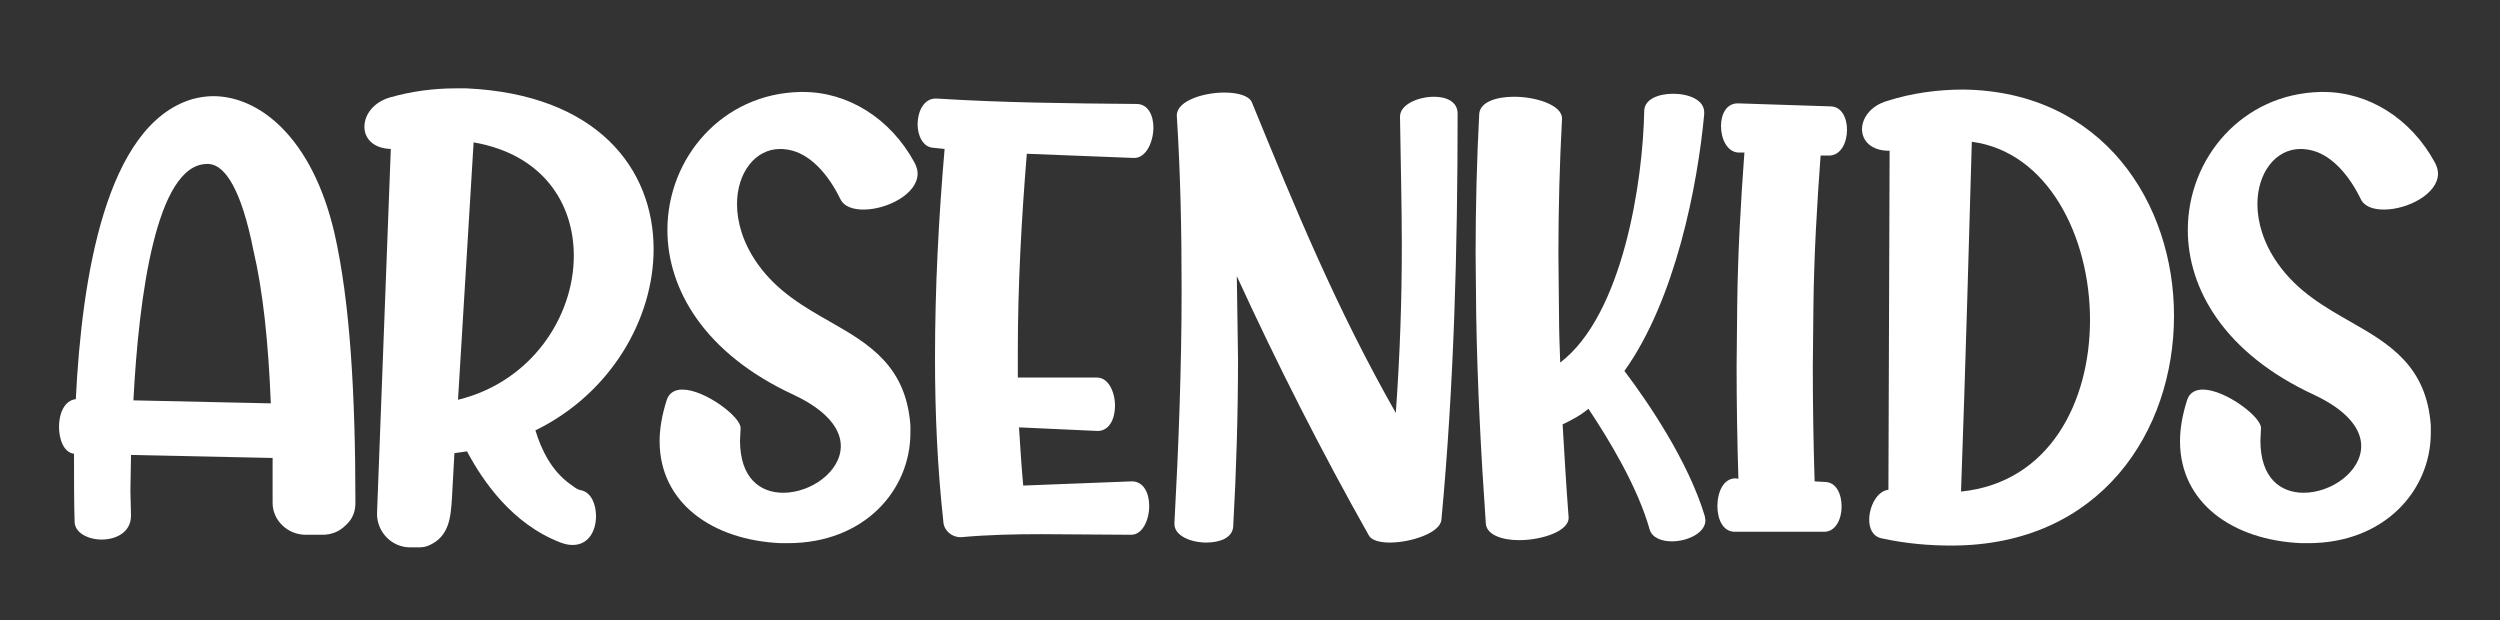 <?xml version="1.0" encoding="UTF-8" standalone="no"?>
<!-- Created with Inkscape (http://www.inkscape.org/) -->

<svg
   version="1.1"
   id="svg9"
   width="250"
   height="62"
   viewBox="0 0 250 62"
   sodipodi:docname="arsenkids.svg"
   inkscape:version="1.1.2 (b8e25be833, 2022-02-05)"
   xmlns:inkscape="http://www.inkscape.org/namespaces/inkscape"
   xmlns:sodipodi="http://sodipodi.sourceforge.net/DTD/sodipodi-0.dtd"
   xmlns="http://www.w3.org/2000/svg"
   xmlns:svg="http://www.w3.org/2000/svg">
  <rect x="0" y="0" width="250" height="62" fill="#333333" stroke="none"/>
  <sodipodi:namedview
     id="namedview397"
     pagecolor="#ffffff"
     bordercolor="#666666"
     borderopacity="1.0"
     inkscape:pageshadow="2"
     inkscape:pageopacity="0.0"
     inkscape:pagecheckerboard="0"
     showgrid="false"
     inkscape:zoom="4.232"
     inkscape:cx="124.88185"
     inkscape:cy="30.954631"
     inkscape:window-width="3440"
     inkscape:window-height="1377"
     inkscape:window-x="-8"
     inkscape:window-y="-8"
     inkscape:window-maximized="1"
     inkscape:current-layer="svg9" />
  <defs
     id="defs13" />
  <g
     id="layer1">
    <g
       aria-label="ArsenKids"
       id="text1972"
       style="font-size:60px;line-height:1.25;font-family:Playkidz;-inkscape-font-specification:Playkidz">
      <path
         d="m 10.161,53.956 c 1.44,0 2.94,-0.72 2.94,-2.4 l -0.06,-2.46 0.06,-3.6 14.16,0.3 v 4.5 c 0,1.74 1.5,3.18 3.3,3.18 h 1.68 c 0.9,0 1.68,-0.3 2.34,-0.96 0.66,-0.6 0.96,-1.32 0.96,-2.22 0,-10.92 -0.54,-20.16 -2.1,-27 -2.22,-9.54 -7.5,-13.68 -12.12,-13.68 -0.72,0 -1.44,0.12 -2.1,0.3 -8.64,2.58 -11.04,17.82 -11.64,30 -1.14,0.12 -1.68,1.44 -1.68,2.76 0,1.26 0.48,2.58 1.5,2.7 0,2.64 0,4.98 0.06,6.78 0,1.14 1.38,1.8 2.7,1.8 z m 16.92,-13.62 -13.74,-0.3 c 0.54,-10.38 2.28,-23.64 7.38,-23.64 h 0.18 c 1.62,0.12 3.24,2.58 4.44,8.64 0.96,4.08 1.5,9.24 1.74,15.3 z"
         style="fill:#ffffff"
         id="path399" />
      <path
         d="m 45.801,39.976 1.56,-25.74 c 6.9,1.2 10.02,6.06 10.02,11.34 0,6.06 -4.2,12.6 -11.58,14.4 z m -4.14,14.76 c 0.42,0 0.78,0 1.2,-0.18 2.1,-0.9 2.22,-2.88 2.34,-4.86 l 0.24,-4.38 1.26,-0.18 c 1.56,2.94 4.5,7.26 9.36,9.12 0.48,0.18 0.84,0.24 1.2,0.24 1.62,0 2.34,-1.44 2.34,-2.88 0,-1.2 -0.48,-2.34 -1.44,-2.58 -0.48,-0.06 -0.84,-0.42 -1.2,-0.66 -1.8,-1.32 -2.82,-3.36 -3.42,-5.34 7.5,-3.66 11.82,-11.1 11.82,-18.12 0,-8.04 -5.64,-15.48 -18.72,-16.08 h -1.08 c -2.22,0 -4.44,0.3 -6.54,0.9 -1.68,0.48 -2.58,1.74 -2.58,2.94 0,1.14 0.84,2.16 2.64,2.22 l -1.38,36.48 c 0,1.86 1.5,3.36 3.3,3.36 z"
         style="fill:#ffffff"
         id="path401" />
      <path
         d="m 78.801,54.316 c 7.62,0 12.24,-5.28 12.24,-11.04 v -0.72 c -0.42,-5.88 -4.02,-8.1 -7.92,-10.32 -2.64,-1.5 -5.4,-3.06 -7.38,-5.88 -1.44,-2.04 -2.04,-4.14 -2.04,-5.94 0,-3.12 1.8,-5.52 4.32,-5.52 0.36,0 0.84,0.06 1.26,0.18 1.92,0.54 3.6,2.46 4.74,4.8 0.36,0.78 1.26,1.08 2.34,1.08 2.34,0 5.4,-1.56 5.4,-3.6 0,-0.36 -0.12,-0.72 -0.3,-1.08 -2.4,-4.44 -6.66,-7.08 -11.16,-7.08 h -0.3 c -7.8,0.18 -13.26,6.6 -13.26,13.8 0,5.88 3.66,12.36 12.66,16.5 3.42,1.62 4.68,3.48 4.68,5.1 0,2.58 -3,4.68 -5.76,4.68 -2.28,0 -4.32,-1.44 -4.32,-5.22 l 0.06,-1.26 c 0,-1.14 -3.6,-3.84 -5.82,-3.84 -0.72,0 -1.32,0.3 -1.56,1.02 -0.48,1.5 -0.72,2.88 -0.72,4.14 0,6.18 5.28,9.9 12.12,10.2 z"
         style="fill:#ffffff"
         id="path403" />
      <path
         d="m 96.141,53.716 c 2.64,-0.24 5.34,-0.3 7.98,-0.3 l 9,0.06 c 1.14,0 1.8,-1.5 1.8,-2.88 0,-1.26 -0.54,-2.46 -1.74,-2.46 l -10.86,0.42 c -0.18,-1.98 -0.3,-3.9 -0.42,-5.82 l 7.86,0.36 c 1.2,0 1.74,-1.26 1.74,-2.52 0,-1.38 -0.66,-2.82 -1.8,-2.82 h -7.92 v -2.58 c 0,-6.6 0.36,-13.2 0.9,-19.8 l 10.74,0.42 c 1.2,0 1.92,-1.62 1.92,-3.06 0,-1.2 -0.54,-2.34 -1.68,-2.34 -6.78,-0.06 -13.26,-0.12 -19.98,-0.54 h -0.12 c -1.2,0 -1.8,1.32 -1.8,2.58 0,1.14 0.54,2.28 1.56,2.34 l 1.14,0.12 c -0.6,6.96 -0.96,13.92 -0.96,20.94 0,5.46 0.24,10.92 0.84,16.38 0.06,0.84 0.84,1.5 1.68,1.5 z"
         style="fill:#ffffff"
         id="path405" />
      <path
         d="m 138.981,54.256 c 2.1,0 5.04,-0.96 5.16,-2.28 1.26,-13.44 1.62,-27.12 1.62,-40.62 0,-1.2 -1.14,-1.68 -2.34,-1.68 -1.62,0 -3.42,0.78 -3.42,1.98 v 0.06 c 0.06,4.5 0.18,8.7 0.18,12.84 0,5.46 -0.18,10.86 -0.6,16.74 -6,-10.56 -10.08,-20.52 -14.4,-31.08 -0.3,-0.66 -1.44,-0.96 -2.76,-0.96 -2.1,0 -4.74,0.84 -4.74,2.28 v 0.06 c 0.36,5.64 0.48,11.46 0.48,17.28 0,7.86 -0.3,15.78 -0.72,23.46 v 0.06 c 0,1.2 1.68,1.86 3.18,1.86 1.38,0 2.64,-0.48 2.7,-1.62 0.3,-5.34 0.48,-11.1 0.48,-16.74 l -0.12,-8.28 c 4.02,8.76 8.46,17.52 13.2,25.92 0.24,0.48 1.08,0.72 2.1,0.72 z"
         style="fill:#ffffff"
         id="path407" />
      <path
         d="m 167.181,54.136 c 1.56,0 3.36,-0.84 3.36,-2.1 l -0.06,-0.42 c -1.62,-5.4 -5.58,-11.28 -8.04,-14.52 5.1,-7.14 7.32,-18.54 7.98,-25.68 v -0.18 c 0,-1.26 -1.56,-1.86 -3.12,-1.86 -1.44,0 -2.88,0.54 -2.88,1.74 -0.12,6.9 -2.1,20.34 -8.4,25.14 -0.06,-1.62 -0.12,-3.24 -0.12,-4.8 l -0.06,-6 c 0,-4.56 0.12,-9.06 0.36,-13.56 v -0.06 c 0,-1.32 -2.58,-2.16 -4.8,-2.16 -1.8,0 -3.42,0.54 -3.48,1.74 -0.24,4.62 -0.36,9.24 -0.36,13.98 l 0.06,6.18 c 0.12,6.96 0.48,13.86 0.96,20.76 0.06,1.14 1.62,1.68 3.3,1.68 2.34,0 4.98,-0.9 4.98,-2.22 v -0.06 c -0.24,-3.12 -0.42,-6.24 -0.6,-9.3 0.9,-0.42 1.8,-0.9 2.58,-1.56 2.04,3.06 4.92,7.8 6.12,12.06 0.24,0.84 1.2,1.2 2.22,1.2 z"
         style="fill:#ffffff"
         id="path409" />
      <path
         d="m 182.421,53.176 c 1.14,0 1.74,-1.26 1.74,-2.52 0,-1.26 -0.54,-2.46 -1.68,-2.46 l -1.02,-0.06 c -0.12,-3.9 -0.18,-7.74 -0.18,-11.4 l 0.06,-6 c 0.06,-5.28 0.36,-10.32 0.72,-15.18 h 0.84 c 1.2,0 1.8,-1.32 1.8,-2.58 0,-1.2 -0.54,-2.34 -1.68,-2.34 l -9.24,-0.3 c -1.14,0 -1.68,1.08 -1.68,2.28 0,1.26 0.6,2.58 1.74,2.64 h 0.6 c -0.36,4.92 -0.66,10.02 -0.72,15.36 l -0.06,6 c 0,3.66 0.06,7.38 0.18,11.28 -0.18,-0.06 -0.12,-0.06 -0.3,-0.06 -1.2,0 -1.8,1.38 -1.8,2.76 0,1.32 0.54,2.58 1.74,2.58 z"
         style="fill:#ffffff"
         id="path411" />
      <path
         d="m 196.101,49.156 c 0.42,-11.34 0.9,-28.62 1.08,-34.98 7.62,1.02 11.82,9.48 11.82,17.82 0,8.16 -4.02,16.26 -12.9,17.16 z m -0.96,5.4 c 14.94,0 22.26,-11.46 22.26,-22.98 0,-11.22 -7.08,-22.44 -21.06,-22.62 -2.58,0 -5.22,0.36 -7.62,1.14 -1.68,0.48 -2.52,1.74 -2.52,2.82 0,1.14 0.9,2.16 2.7,2.16 h 0.06 l -0.12,33.9 c -1.14,0.12 -1.92,1.68 -1.92,3 0,0.9 0.36,1.68 1.26,1.86 2.46,0.54 4.8,0.72 6.96,0.72 z"
         style="fill:#ffffff"
         id="path413" />
      <path
         d="m 230.841,54.316 c 7.62,0 12.24,-5.28 12.24,-11.04 v -0.72 c -0.42,-5.88 -4.02,-8.1 -7.92,-10.32 -2.64,-1.5 -5.4,-3.06 -7.38,-5.88 -1.44,-2.04 -2.04,-4.14 -2.04,-5.94 0,-3.12 1.8,-5.52 4.32,-5.52 0.36,0 0.84,0.06 1.26,0.18 1.92,0.54 3.6,2.46 4.74,4.8 0.36,0.78 1.26,1.08 2.34,1.08 2.34,0 5.4,-1.56 5.4,-3.6 0,-0.36 -0.12,-0.72 -0.3,-1.08 -2.4,-4.44 -6.66,-7.08 -11.16,-7.08 h -0.3 c -7.8,0.18 -13.26,6.6 -13.26,13.8 0,5.88 3.66,12.36 12.66,16.5 3.42,1.62 4.68,3.48 4.68,5.1 0,2.58 -3,4.68 -5.76,4.68 -2.28,0 -4.32,-1.44 -4.32,-5.22 l 0.06,-1.26 c 0,-1.14 -3.6,-3.84 -5.82,-3.84 -0.72,0 -1.32,0.3 -1.56,1.02 -0.48,1.5 -0.72,2.88 -0.72,4.14 0,6.18 5.28,9.9 12.12,10.2 z"
         style="fill:#ffffff"
         id="path415" />
    </g>
  </g>
</svg>
